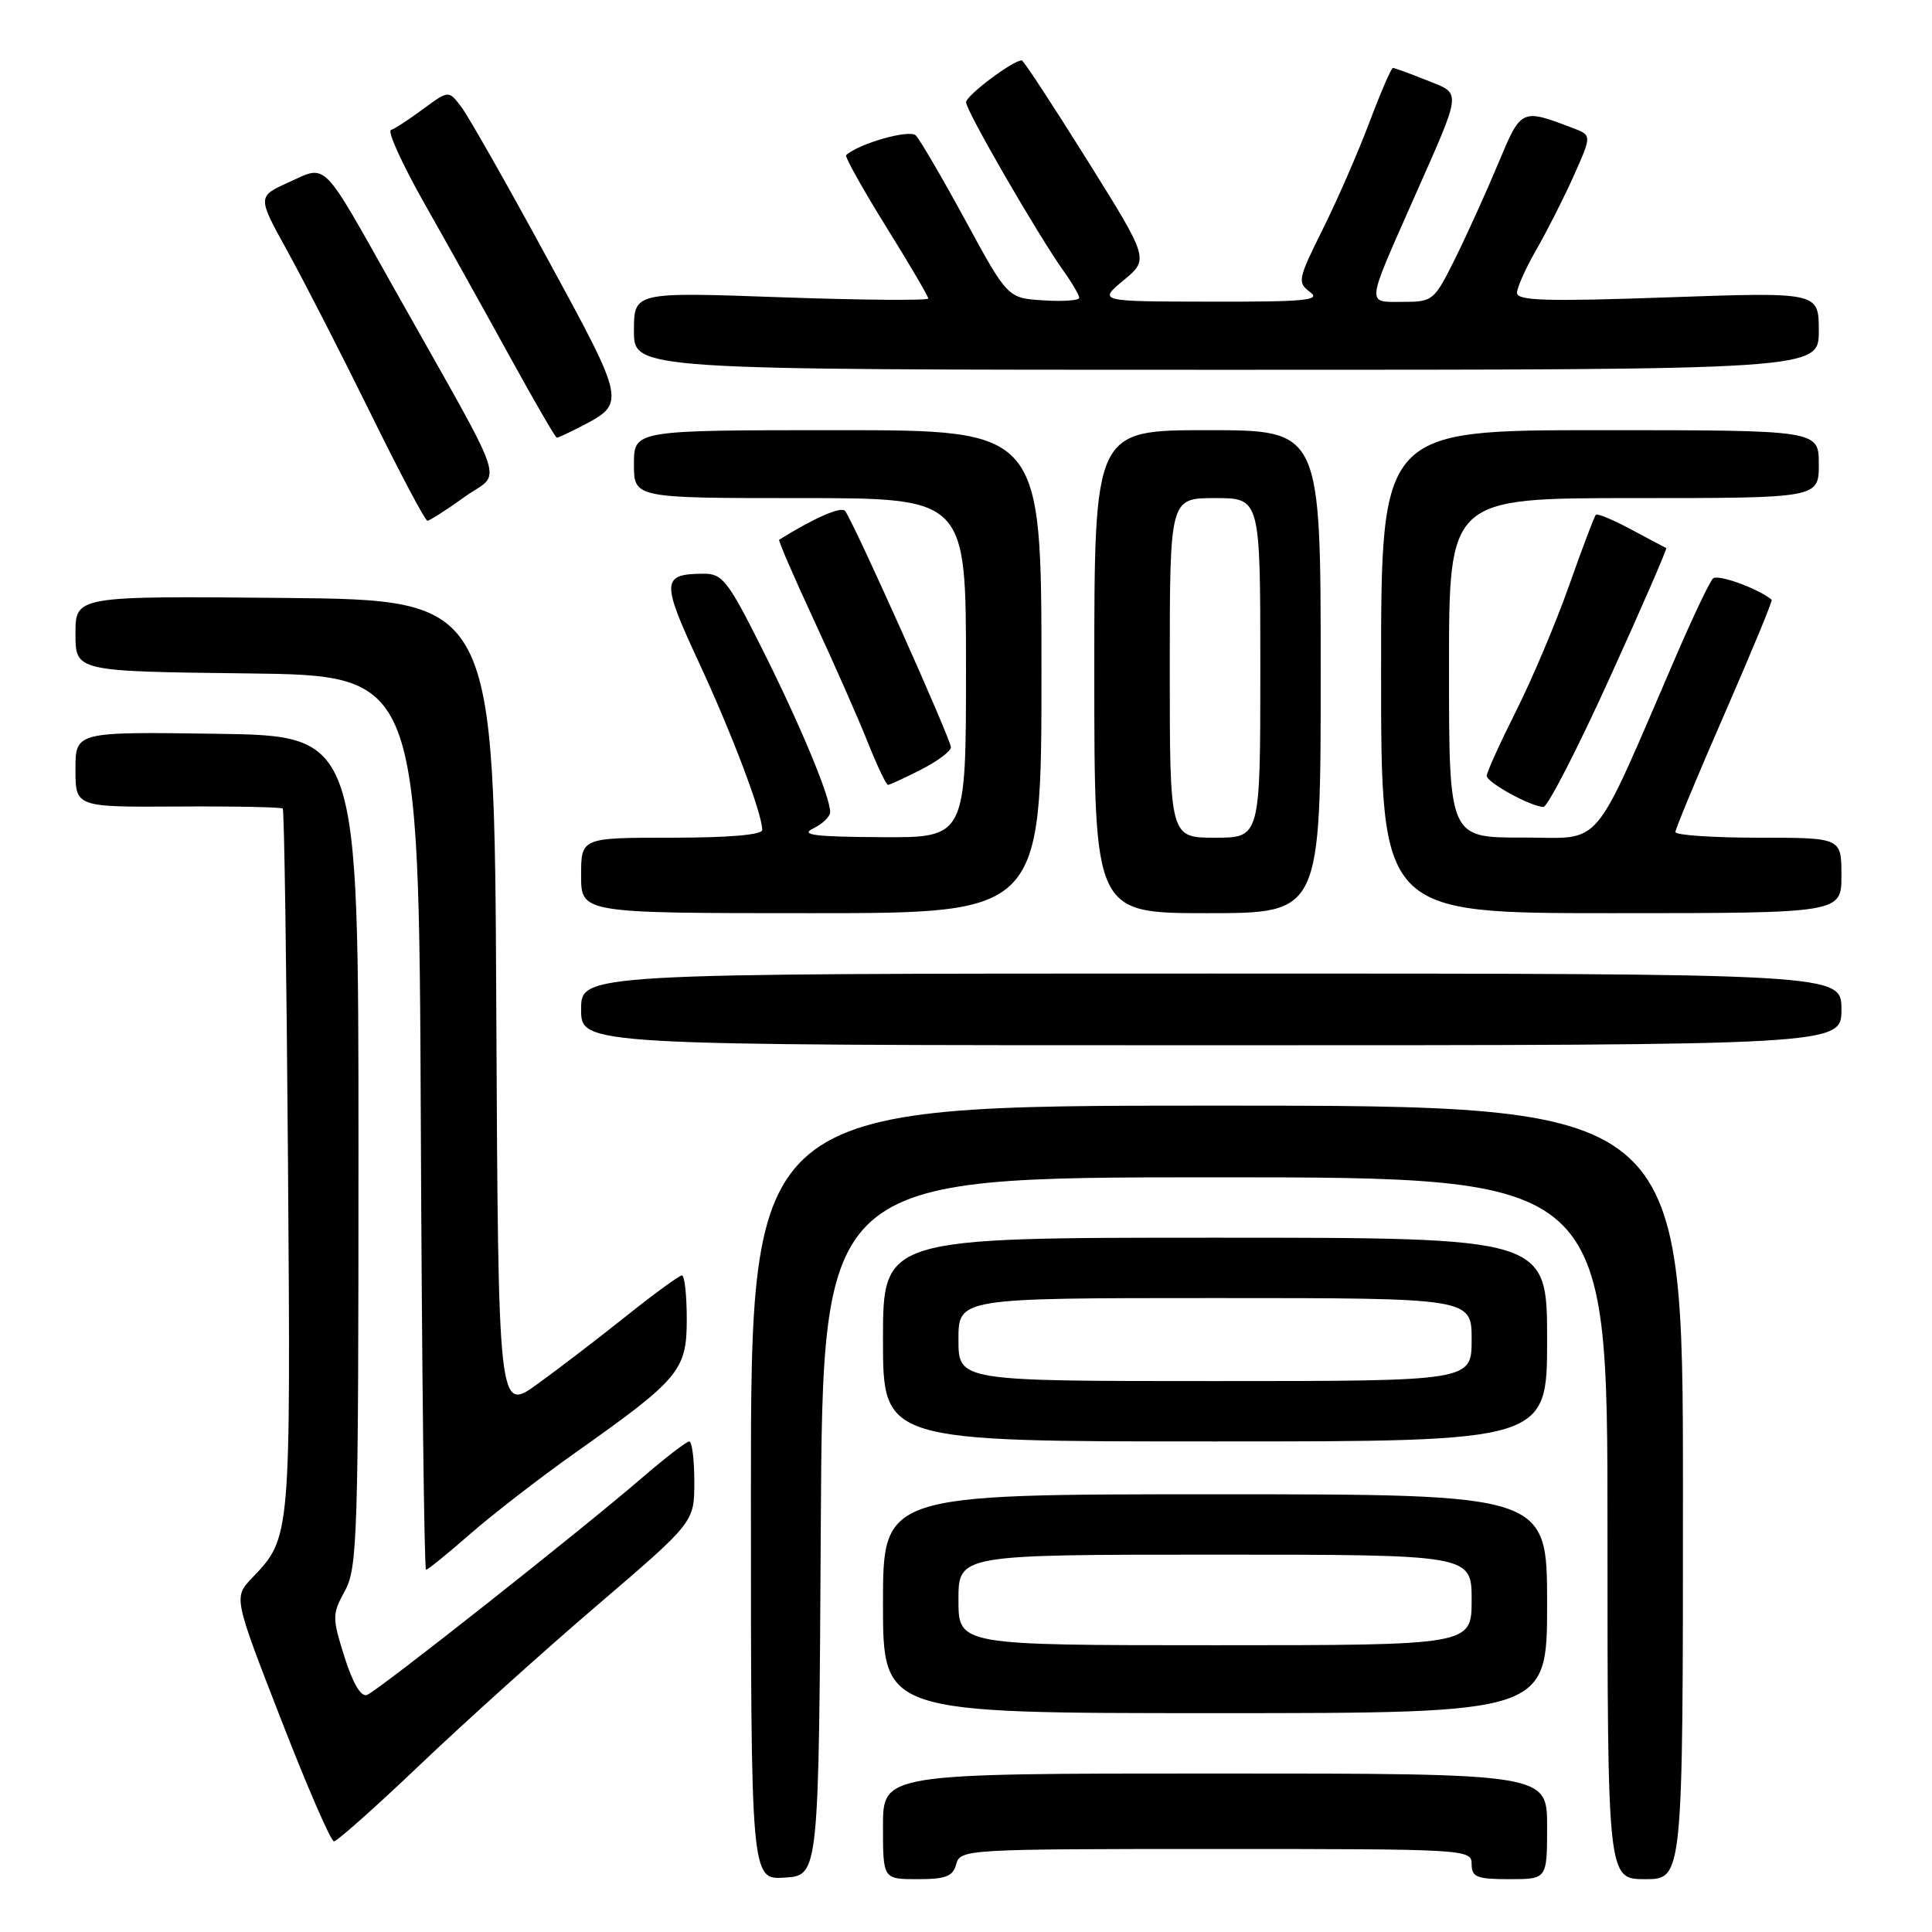 <?xml version="1.0" encoding="UTF-8" standalone="no"?>
<!DOCTYPE svg PUBLIC "-//W3C//DTD SVG 1.1//EN" "http://www.w3.org/Graphics/SVG/1.1/DTD/svg11.dtd" >
<svg xmlns="http://www.w3.org/2000/svg" xmlns:xlink="http://www.w3.org/1999/xlink" version="1.1" viewBox="0 0 256 256">
 <g >
 <path fill="currentColor"
d=" M 108.76 202.25 C 109.02 156.00 109.02 156.00 161.01 156.00 C 213.00 156.00 213.00 156.00 213.00 202.50 C 213.00 249.00 213.00 249.00 218.00 249.00 C 223.00 249.00 223.00 249.00 223.00 197.75 C 223.00 146.50 223.00 146.50 161.25 146.50 C 99.50 146.50 99.50 146.50 99.50 197.79 C 99.50 249.09 99.50 249.09 104.00 248.79 C 108.50 248.50 108.50 248.50 108.76 202.25 Z  M 126.71 247.00 C 127.22 245.05 128.07 245.00 161.12 245.00 C 194.33 245.00 195.00 245.04 195.00 247.00 C 195.00 248.73 195.67 249.00 200.00 249.00 C 205.00 249.00 205.00 249.00 205.00 242.00 C 205.00 235.00 205.00 235.00 161.00 235.00 C 117.00 235.00 117.00 235.00 117.00 242.00 C 117.00 249.00 117.00 249.00 121.59 249.00 C 125.35 249.00 126.28 248.63 126.71 247.00 Z  M 55.75 233.75 C 61.67 228.11 72.25 218.59 79.26 212.60 C 92.00 201.69 92.00 201.69 92.00 196.35 C 92.00 193.41 91.70 191.00 91.33 191.00 C 90.96 191.00 88.15 193.17 85.08 195.81 C 77.03 202.76 50.09 224.03 48.63 224.59 C 47.84 224.89 46.75 223.06 45.65 219.56 C 44.00 214.31 44.00 213.91 45.71 210.78 C 47.37 207.74 47.50 203.48 47.50 152.50 C 47.50 97.50 47.50 97.50 28.75 97.23 C 10.00 96.96 10.00 96.96 10.00 101.95 C 10.00 106.95 10.00 106.95 23.56 106.87 C 31.02 106.82 37.28 106.95 37.47 107.14 C 37.66 107.34 37.97 128.43 38.16 154.00 C 38.52 203.88 38.54 203.70 33.41 209.08 C 30.95 211.66 30.95 211.66 37.23 227.81 C 40.68 236.70 43.84 243.98 44.25 243.99 C 44.66 243.99 49.83 239.39 55.75 233.75 Z  M 205.00 212.50 C 205.00 198.00 205.00 198.00 161.00 198.00 C 117.00 198.00 117.00 198.00 117.00 212.50 C 117.00 227.00 117.00 227.00 161.00 227.00 C 205.00 227.00 205.00 227.00 205.00 212.50 Z  M 62.31 203.25 C 65.30 200.64 71.52 195.83 76.12 192.57 C 90.07 182.71 91.00 181.59 91.00 174.80 C 91.00 171.61 90.71 169.00 90.36 169.00 C 90.01 169.00 86.75 171.38 83.11 174.28 C 79.47 177.19 74.14 181.28 71.26 183.36 C 66.02 187.16 66.02 187.16 65.76 133.33 C 65.50 79.50 65.50 79.50 37.75 79.23 C 10.00 78.97 10.00 78.97 10.00 83.97 C 10.00 88.96 10.00 88.96 32.75 89.23 C 55.50 89.50 55.50 89.50 55.76 148.75 C 55.90 181.34 56.21 208.00 56.45 208.00 C 56.69 208.00 59.33 205.86 62.31 203.25 Z  M 205.00 177.50 C 205.00 164.00 205.00 164.00 161.00 164.00 C 117.00 164.00 117.00 164.00 117.00 177.50 C 117.00 191.00 117.00 191.00 161.00 191.00 C 205.00 191.00 205.00 191.00 205.00 177.50 Z  M 244.00 133.75 C 244.00 129.00 244.00 129.00 160.50 129.00 C 77.00 129.00 77.00 129.00 77.00 133.75 C 77.00 138.50 77.00 138.50 160.50 138.50 C 244.00 138.50 244.00 138.50 244.00 133.75 Z  M 138.00 89.00 C 138.00 57.00 138.00 57.00 111.00 57.00 C 84.00 57.00 84.00 57.00 84.00 61.50 C 84.00 66.00 84.00 66.00 106.00 66.00 C 128.00 66.00 128.00 66.00 128.00 88.50 C 128.00 111.00 128.00 111.00 116.75 110.93 C 107.91 110.88 105.98 110.63 107.75 109.78 C 108.99 109.18 110.00 108.20 110.00 107.60 C 110.00 105.56 106.00 95.97 100.98 85.96 C 96.47 76.97 95.72 76.00 93.24 76.02 C 87.66 76.05 87.60 76.99 92.52 87.59 C 96.95 97.11 101.00 107.80 101.00 109.97 C 101.00 110.62 96.58 111.00 89.00 111.00 C 77.00 111.00 77.00 111.00 77.00 116.00 C 77.00 121.00 77.00 121.00 107.50 121.00 C 138.00 121.00 138.00 121.00 138.00 89.00 Z  M 175.00 89.00 C 175.00 57.00 175.00 57.00 160.00 57.00 C 145.00 57.00 145.00 57.00 145.00 89.00 C 145.00 121.00 145.00 121.00 160.00 121.00 C 175.00 121.00 175.00 121.00 175.00 89.00 Z  M 244.00 116.00 C 244.00 111.00 244.00 111.00 233.00 111.00 C 226.95 111.00 222.00 110.66 222.00 110.25 C 222.00 109.84 224.93 102.79 228.51 94.59 C 232.09 86.39 234.90 79.59 234.76 79.47 C 232.94 77.96 227.58 76.03 226.97 76.66 C 226.53 77.12 224.41 81.55 222.27 86.50 C 210.67 113.33 212.65 110.96 201.75 110.98 C 192.00 111.00 192.00 111.00 192.00 88.50 C 192.00 66.00 192.00 66.00 216.50 66.00 C 241.00 66.00 241.00 66.00 241.00 61.50 C 241.00 57.00 241.00 57.00 212.00 57.00 C 183.00 57.00 183.00 57.00 183.00 89.00 C 183.00 121.00 183.00 121.00 213.50 121.00 C 244.00 121.00 244.00 121.00 244.00 116.00 Z  M 213.28 89.86 C 217.56 80.44 220.94 72.68 220.78 72.62 C 220.63 72.55 218.55 71.45 216.16 70.17 C 213.78 68.89 211.66 68.00 211.46 68.21 C 211.26 68.41 209.67 72.61 207.93 77.54 C 206.19 82.47 203.02 89.98 200.88 94.23 C 198.75 98.48 197.00 102.33 197.00 102.80 C 197.00 103.67 202.73 106.83 204.50 106.93 C 205.05 106.96 209.00 99.28 213.28 89.86 Z  M 122.04 101.98 C 124.22 100.87 126.00 99.54 126.00 99.02 C 126.00 97.95 113.00 68.90 111.97 67.70 C 111.44 67.07 107.88 68.63 103.24 71.52 C 103.10 71.61 105.16 76.37 107.81 82.09 C 110.47 87.82 113.68 95.09 114.94 98.25 C 116.20 101.41 117.42 104.00 117.66 104.00 C 117.89 104.00 119.86 103.09 122.04 101.98 Z  M 61.55 65.85 C 66.52 62.29 67.67 65.69 52.31 38.38 C 42.52 20.95 43.39 21.83 38.29 24.14 C 34.09 26.04 34.09 26.04 38.08 33.27 C 40.28 37.25 45.23 46.91 49.09 54.75 C 52.94 62.59 56.34 69.00 56.63 69.00 C 56.93 69.00 59.14 67.58 61.55 65.85 Z  M 76.87 56.57 C 82.98 53.41 83.01 53.52 72.52 34.24 C 67.20 24.45 62.08 15.43 61.15 14.20 C 59.45 11.95 59.45 11.95 56.08 14.44 C 54.22 15.81 52.30 17.07 51.80 17.23 C 51.31 17.40 53.32 21.80 56.27 27.02 C 59.23 32.23 64.30 41.34 67.55 47.25 C 70.80 53.16 73.60 58.00 73.78 58.00 C 73.96 58.00 75.35 57.35 76.87 56.57 Z  M 241.00 43.85 C 241.00 38.70 241.00 38.70 221.00 39.40 C 204.87 39.97 201.00 39.85 201.01 38.80 C 201.02 38.09 202.19 35.48 203.62 33.00 C 205.04 30.52 207.27 26.12 208.57 23.21 C 210.92 17.92 210.92 17.92 208.42 16.97 C 201.56 14.36 201.57 14.35 198.51 21.69 C 196.95 25.43 194.38 31.09 192.82 34.25 C 190.04 39.85 189.87 40.00 185.87 40.00 C 181.03 40.00 180.94 40.76 187.31 26.35 C 193.82 11.63 193.73 12.51 189.01 10.62 C 186.78 9.73 184.78 9.00 184.57 9.00 C 184.35 9.00 182.94 12.26 181.44 16.25 C 179.93 20.24 177.15 26.62 175.24 30.44 C 171.98 36.99 171.89 37.44 173.58 38.69 C 175.10 39.79 173.02 40.00 160.44 39.97 C 145.50 39.95 145.50 39.95 148.88 37.14 C 152.26 34.34 152.26 34.34 144.03 21.17 C 139.50 13.93 135.62 8.00 135.39 8.00 C 134.20 8.00 128.02 12.65 128.01 13.55 C 128.00 14.66 137.47 31.05 140.95 35.94 C 142.08 37.52 143.00 39.10 143.00 39.46 C 143.00 39.82 140.87 39.97 138.26 39.80 C 133.52 39.50 133.52 39.50 127.93 29.22 C 124.85 23.56 121.89 18.49 121.34 17.94 C 120.51 17.11 113.76 19.03 112.12 20.56 C 111.92 20.76 114.28 24.99 117.37 29.97 C 120.47 34.95 123.00 39.26 123.00 39.55 C 123.00 39.84 114.22 39.77 103.50 39.39 C 84.00 38.69 84.00 38.69 84.00 43.85 C 84.00 49.00 84.00 49.00 162.50 49.00 C 241.00 49.00 241.00 49.00 241.00 43.85 Z  M 127.00 212.00 C 127.00 206.00 127.00 206.00 161.00 206.00 C 195.00 206.00 195.00 206.00 195.00 212.00 C 195.00 218.00 195.00 218.00 161.00 218.00 C 127.00 218.00 127.00 218.00 127.00 212.00 Z  M 127.00 177.50 C 127.00 172.00 127.00 172.00 161.00 172.00 C 195.00 172.00 195.00 172.00 195.00 177.50 C 195.00 183.00 195.00 183.00 161.00 183.00 C 127.00 183.00 127.00 183.00 127.00 177.50 Z  M 155.00 88.50 C 155.00 66.00 155.00 66.00 161.00 66.00 C 167.00 66.00 167.00 66.00 167.00 88.50 C 167.00 111.00 167.00 111.00 161.00 111.00 C 155.00 111.00 155.00 111.00 155.00 88.50 Z "/>
</g>
</svg>